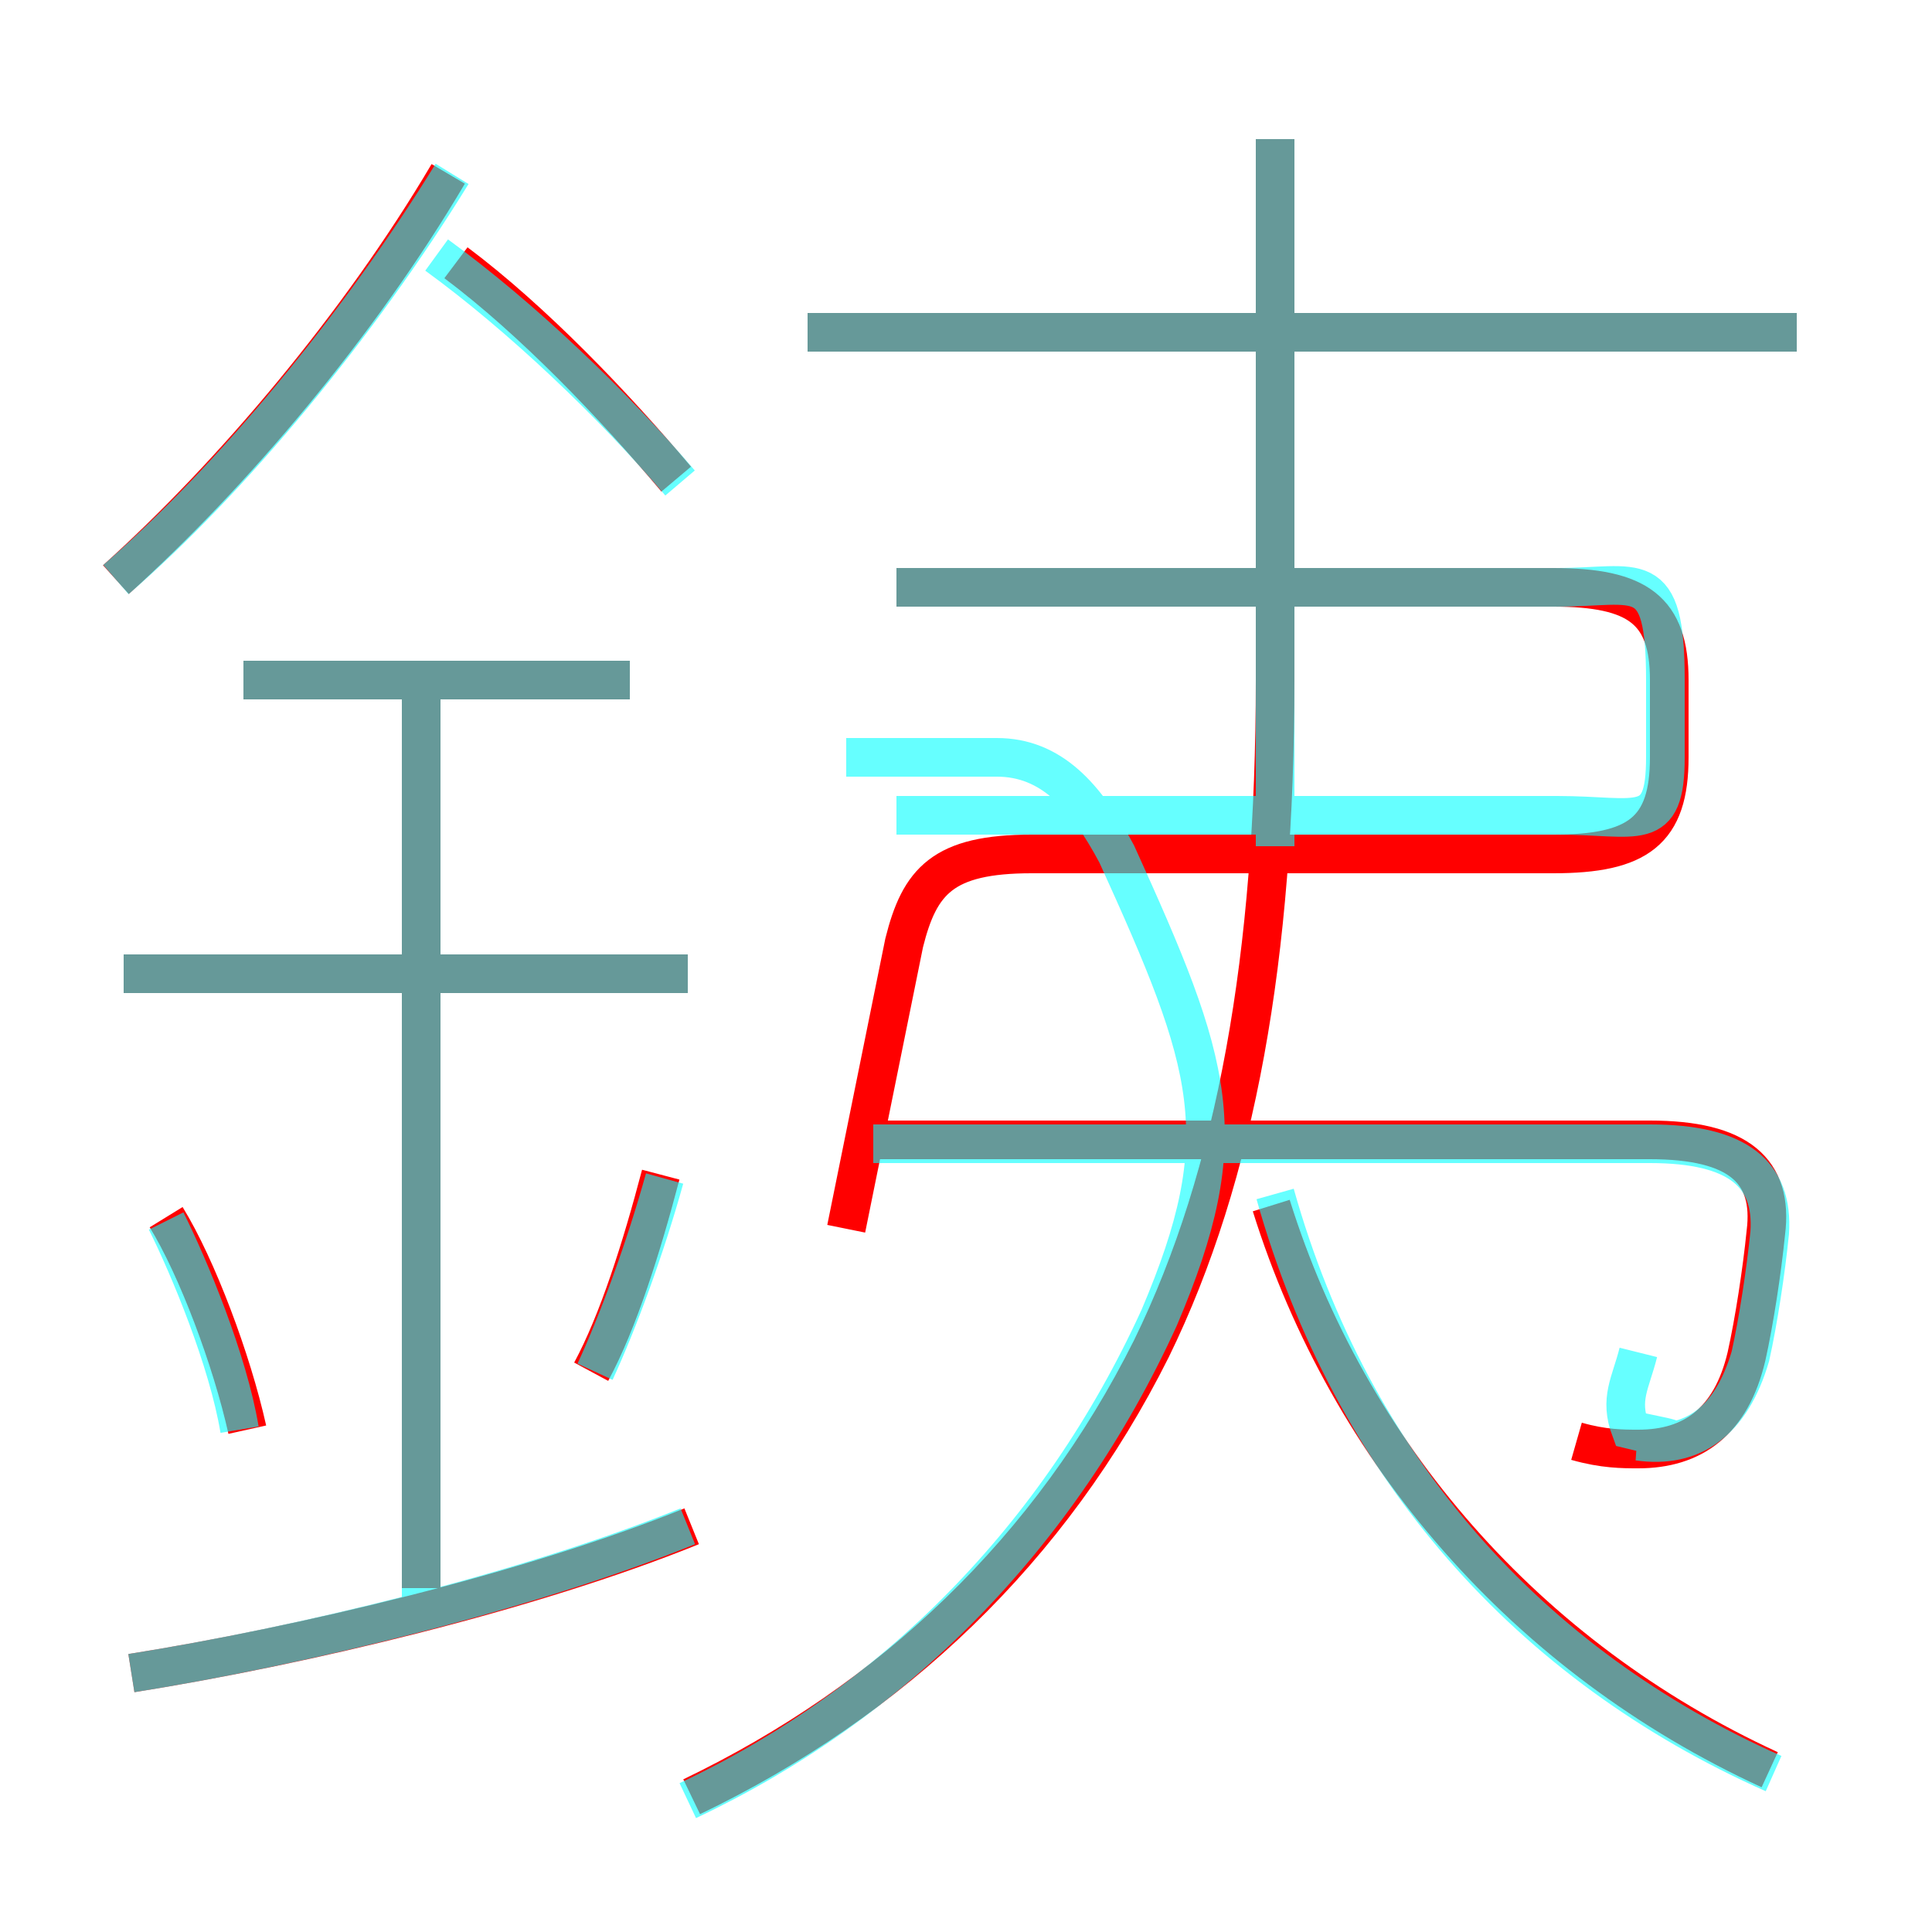 <?xml version='1.0' encoding='utf8'?>
<svg viewBox="0.0 -6.0 50.0 50.0" version="1.1" xmlns="http://www.w3.org/2000/svg">
<rect x="0.0" y="-6.0" width="50.0" height="50.0" fill="#333333" stroke="none"/>
<rect x="-1000" y="-1000" width="2000" height="2000" stroke="white" fill="white"/>
<g style="fill:none;stroke:rgba(255, 0, 0, 1);  stroke-width:1"><path d="M 17.9 2.5 C 23.1 0.0 27.2 -3.9 29.8 -9.1 C 32.0 -13.6 33.0 -19.3 33.0 -26.4 L 33.0 -40.4 M 3.4 -0.7 C 7.8 -1.4 13.7 -2.8 17.9 -4.5 M 6.4 -7.0 C 6.0 -8.8 5.1 -11.2 4.3 -12.5 M 10.9 -2.9 L 10.9 -26.4 M 15.3 -8.5 C 16.0 -9.8 16.6 -11.7 17.1 -13.6 M 17.8 -18.8 L 3.2 -18.8 M 16.3 -26.4 L 6.3 -26.4 M 3.0 -29.0 C 6.0 -31.7 9.3 -35.6 11.6 -39.5 M 45.8 1.8 C 39.5 -1.1 34.9 -6.4 32.9 -12.8 M 40.8 -6.7 C 41.5 -6.5 42.0 -6.5 42.4 -6.5 C 43.8 -6.5 44.8 -7.2 45.2 -8.9 C 45.4 -9.8 45.6 -11.1 45.7 -12.1 C 45.9 -13.7 45.0 -14.5 42.7 -14.5 L 22.6 -14.5 M 17.5 -31.6 C 15.9 -33.5 13.8 -35.7 11.8 -37.2 M 21.9 -12.2 L 23.4 -19.6 C 23.8 -21.2 24.4 -21.9 26.7 -21.9 L 40.2 -21.9 C 42.4 -21.9 43.2 -22.5 43.2 -24.4 L 43.2 -26.4 C 43.2 -28.2 42.4 -28.8 40.2 -28.8 L 23.2 -28.8 M 46.5 -35.4 L 20.9 -35.4" transform="translate(0.0 38.0)" />
</g>
<g style="fill:none;stroke:rgba(0, 255, 255, 0.6);  stroke-width:1">
<path d="M 17.8 2.6 C 23.1 0.1 27.4 -4.2 30.0 -9.9 C 32.0 -14.6 31.4 -16.4 28.9 -21.9 C 28.1 -23.4 27.2 -24.4 25.8 -24.4 L 21.9 -24.4 M 3.4 -0.7 C 7.8 -1.4 13.6 -2.8 17.8 -4.5 M 6.2 -7.0 C 5.9 -8.8 4.9 -11.2 4.3 -12.4 M 10.9 -2.6 L 10.9 -26.4 M 15.4 -8.5 C 16.0 -9.8 16.7 -11.7 17.2 -13.5 M 17.8 -18.8 L 3.2 -18.8 M 16.3 -26.4 L 6.3 -26.4 M 3.0 -29.0 C 6.0 -31.6 9.3 -35.6 11.7 -39.5 M 45.9 1.9 C 39.6 -0.9 35.0 -6.0 33.0 -13.1 M 42.4 -9.0 C 42.2 -8.2 41.9 -7.8 42.2 -7.0 C 43.0 -6.8 44.0 -6.7 42.4 -6.7 C 43.8 -6.5 44.8 -7.2 45.3 -8.9 C 45.5 -9.8 45.7 -11.1 45.8 -12.1 C 45.9 -13.6 45.0 -14.4 42.7 -14.4 L 22.6 -14.4 M 17.6 -31.5 C 15.9 -33.5 13.5 -35.8 11.3 -37.4 M 23.2 -28.8 L 40.3 -28.8 C 42.4 -28.8 43.1 -29.4 43.1 -26.4 L 43.1 -24.4 C 43.1 -22.4 42.4 -22.9 40.3 -22.9 L 23.2 -22.9 M 33.0 -22.1 L 33.0 -40.4 M 20.9 -35.4 L 46.5 -35.4" transform="translate(0.0 38.0)" />
</g>
</svg>